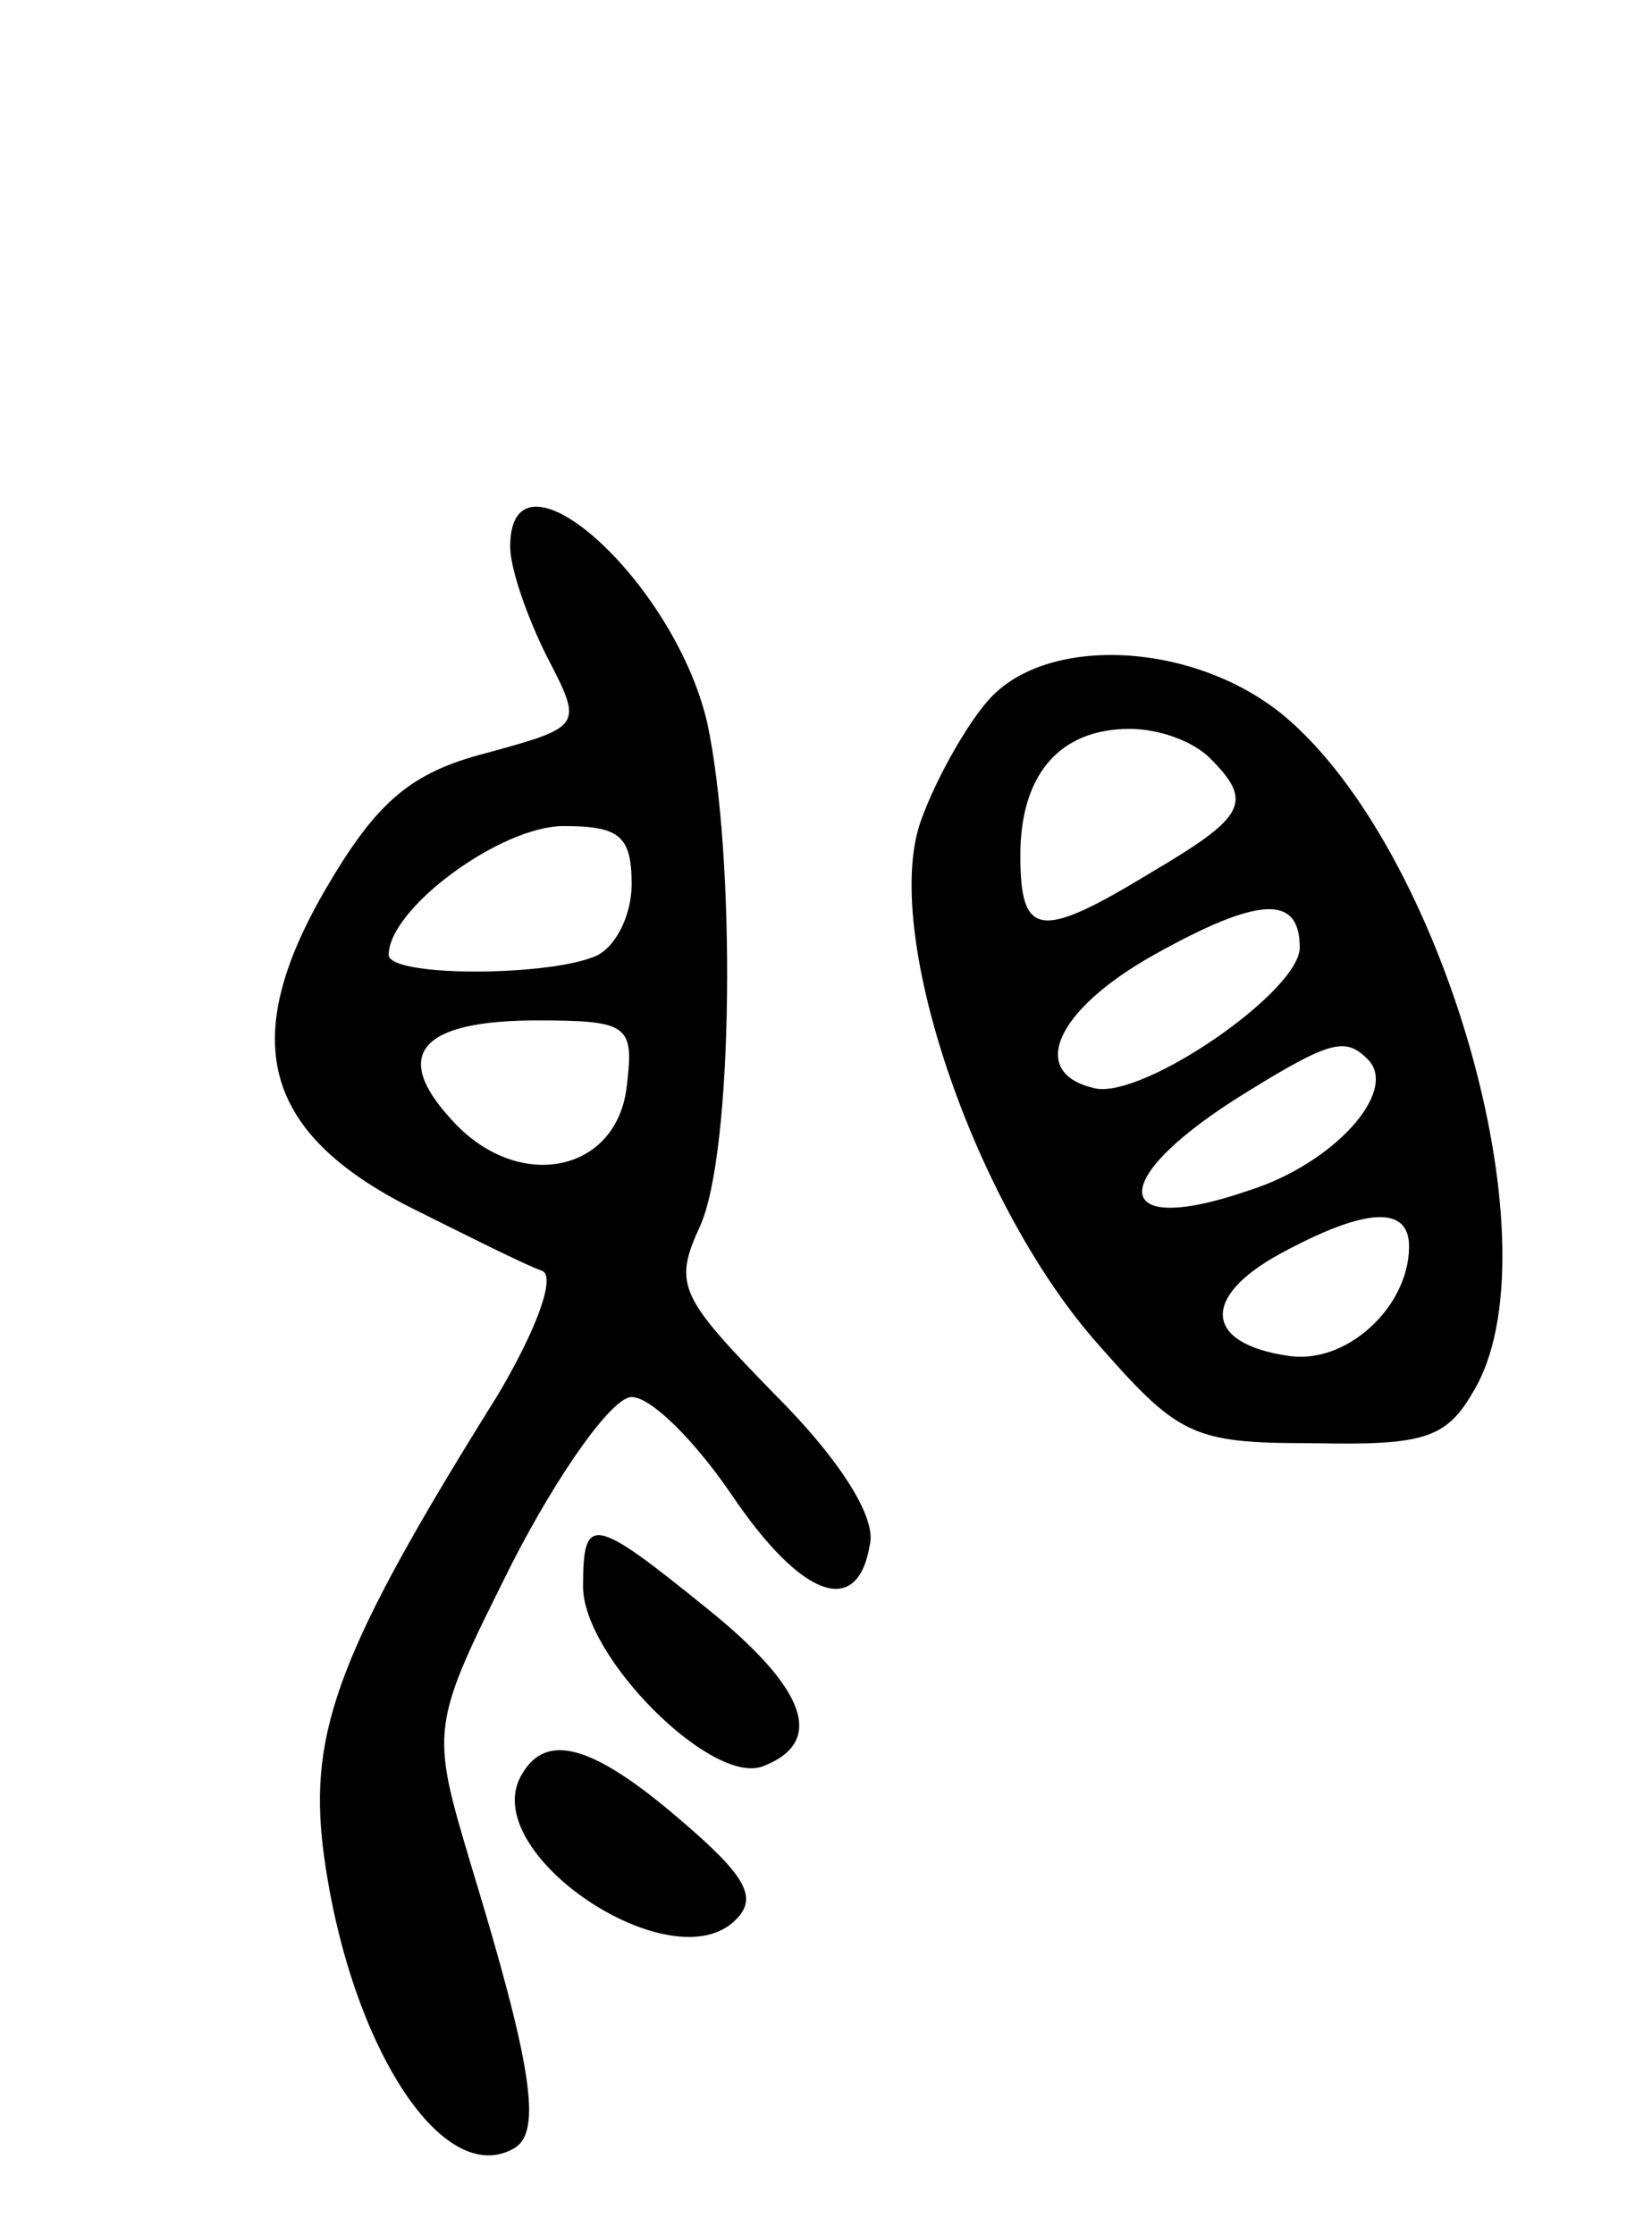<svg version="1.0" xmlns="http://www.w3.org/2000/svg"
 width="68pt" height="92pt" viewBox="0 0 68 92"
 preserveAspectRatio="xMidYMid meet">
<g transform="translate(0,92) scale(0.1,-0.1)"
fill="#000000" stroke="none">
<path d="M210 695 c0 -9 7 -29 15 -45 15 -29 15 -29 -25 -40 -31 -8 -45 -20
-66 -56 -36 -62 -26 -100 35 -131 24 -12 48 -24 54 -26 6 -2 -2 -24 -18 -51
-65 -104 -78 -138 -72 -187 10 -79 49 -141 79 -123 11 7 7 34 -18 116 -17 57
-17 57 17 125 19 37 41 68 49 68 8 0 26 -18 41 -40 29 -43 52 -51 57 -21 3 11
-12 35 -39 62 -39 40 -42 45 -31 69 14 30 15 153 3 208 -14 59 -81 118 -81 72z
m50 -139 c0 -13 -7 -27 -16 -30 -21 -8 -84 -8 -84 1 0 19 46 53 72 53 23 0 28
-4 28 -24z m-2 -83 c-4 -36 -45 -44 -72 -14 -25 27 -13 41 35 41 38 0 40 -2
37 -27z"/>
<path d="M407 632 c-9 -10 -22 -33 -28 -50 -16 -45 21 -155 71 -213 35 -40 40
-43 90 -43 48 -1 56 2 68 24 32 60 -14 220 -79 275 -37 31 -98 34 -122 7z m91
-24 c18 -18 15 -24 -24 -47 -46 -28 -54 -27 -54 7 0 33 16 52 45 52 12 0 26
-5 33 -12z m37 -78 c0 -18 -64 -62 -84 -58 -28 6 -17 32 24 55 43 24 60 25 60
3z m28 -46 c13 -13 -14 -43 -49 -54 -58 -20 -59 5 0 41 34 21 40 22 49 13z
m17 -77 c0 -25 -26 -49 -50 -45 -34 5 -36 24 -3 42 35 19 53 20 53 3z"/>
<path d="M240 267 c0 -29 53 -82 74 -74 26 10 18 32 -23 65 -47 38 -51 39 -51
9z"/>
<path d="M215 190 c-20 -32 62 -87 88 -60 9 9 4 18 -23 41 -36 31 -55 36 -65
19z"/>
</g>
</svg>
